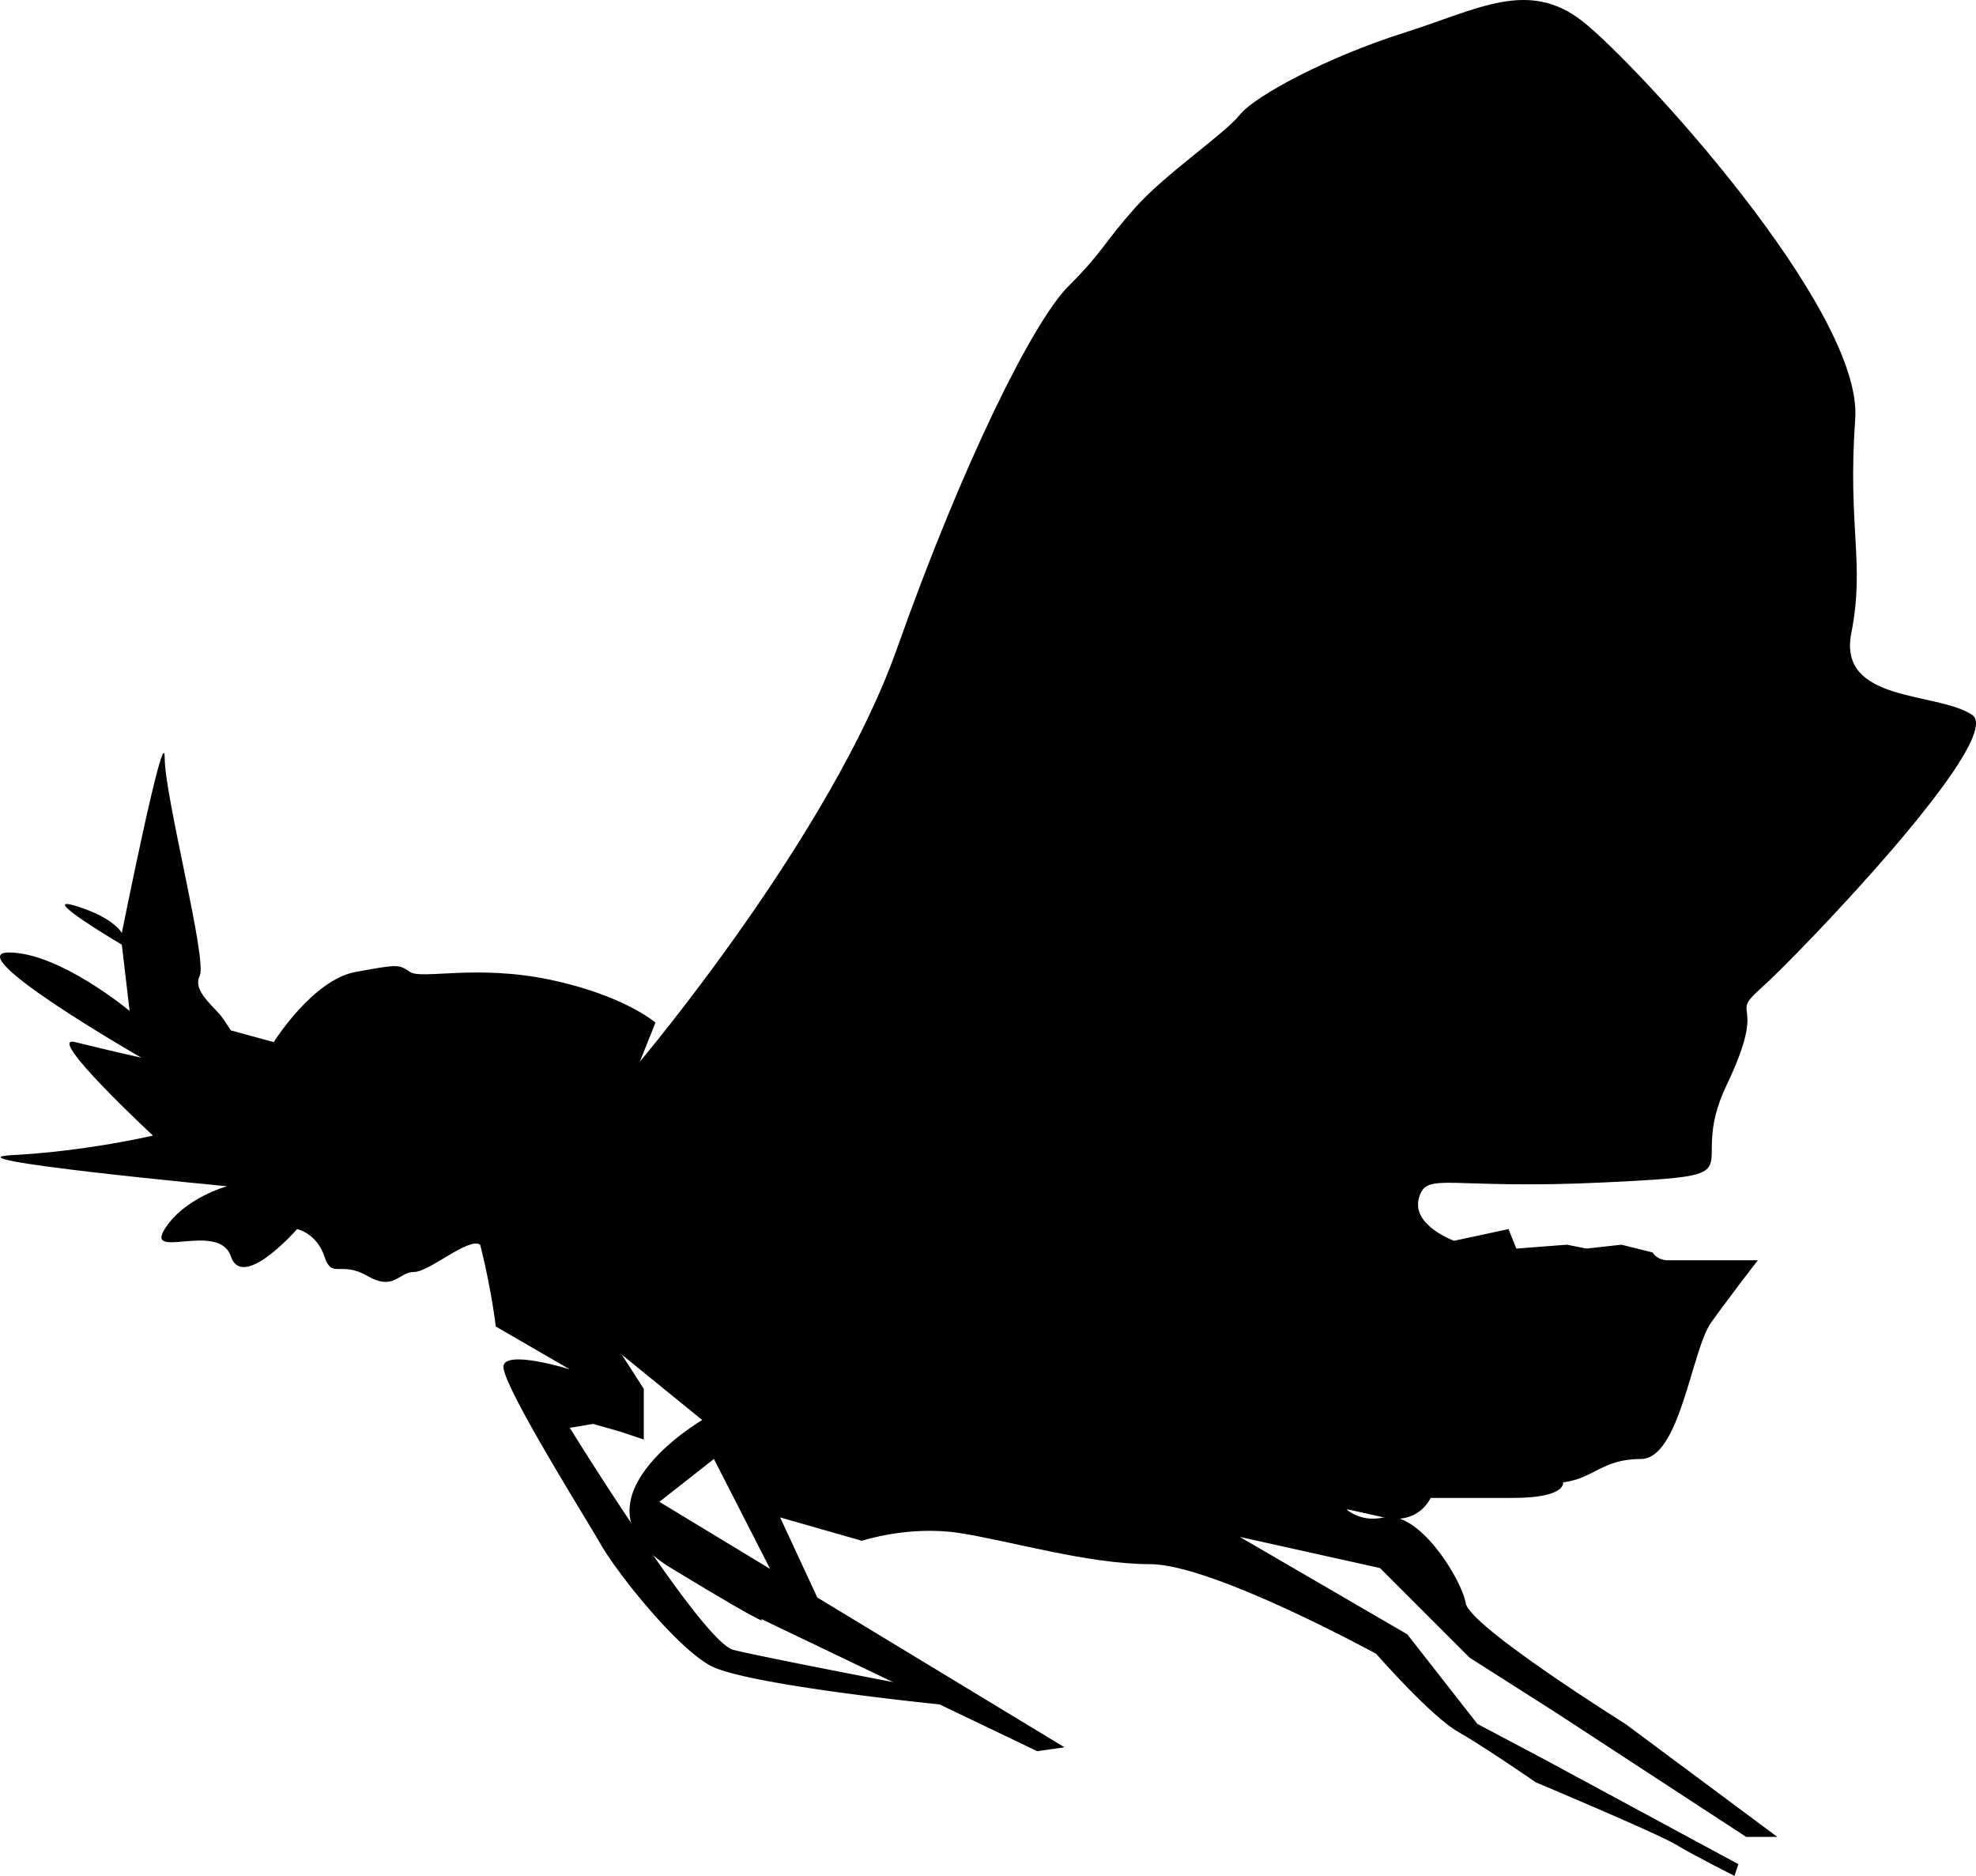 <svg xmlns="http://www.w3.org/2000/svg" xmlns:dc="http://dublincore.org/documents/dcmi-terms/" height="481.473" viewBox="0 0 507.28 481.473" width="507.28" overflow="visible"><switch><g><path d="M164.273 272.473s49-58 66-106 35-84 44-93 9-11 17-20 23-19 27-24 23-15 42-21 32-14 46-3 72 74 70 102 2.551 37-1 55 22 15 31 21-45 62-54 70 2 2-9 25 10 23-31 25-46-3-48 4 9 11 9 11l14-3 2 5 13-1 5 1 9-1 8 2s1 2 4 2h23s-7 9-12 16-8 35-18 35-12 5-20 6c0 0 1 4-13 4h-21s-3 7-12 5l-9-2h-28l-13-1s-51-3-72-10-63-36-70-44-37-11-40-13-13 7-17 7-5 5-12 1-9 1-11-5-7-7-7-7-14 16-17 7-22 1-17-7 16-11 16-11-74-7-55-8 36-5 36-5-28-26-20-24 17 4 17 4-47-27-34-27 31 15 31 15l-2-17s-22-13-12-10 12 7 12 7 11-55 11-45 11 52 9 56 4 8 6 11l2 3 11 3s10-16 21-18 11-2 14 0 17-2 36 2 27 11 27 11l-4 10z"/><path d="M111.273 317.473s9-10 12 2 4 21 4 21l19 11s-16-5-17-1 21 39 25 46 19 26 28 31 59 10 59 10l-3-4s-42-8-50-10c-4.787-1.197-18.884-21.371-29.435-37.383a898.749 898.749 0 0 1-12.565-19.617l6-1 7 2 6 2v-13l-27-42-23-5-4 8z"/><path d="M148.273 338.473l32 26s-36 21-8 38 23 13 23 13l71 34 7-1-72.726-44.056-31.274-18.944 14-11 22 43h8l-13-28 21 6s12-4 25-2 33 8 49 8 58 23 58 23 14 16 21 20 20 13 20 13 31 13 36 16 15 8 15 8l1-3-50-27-17-9-18-23-43-25 36 8 23 23 22 14 49 32h8l-39-29s-40-25-41-31-12-24-21-22-13-6-13-6l-176-69-32-3 14 27z"/></g></switch></svg>